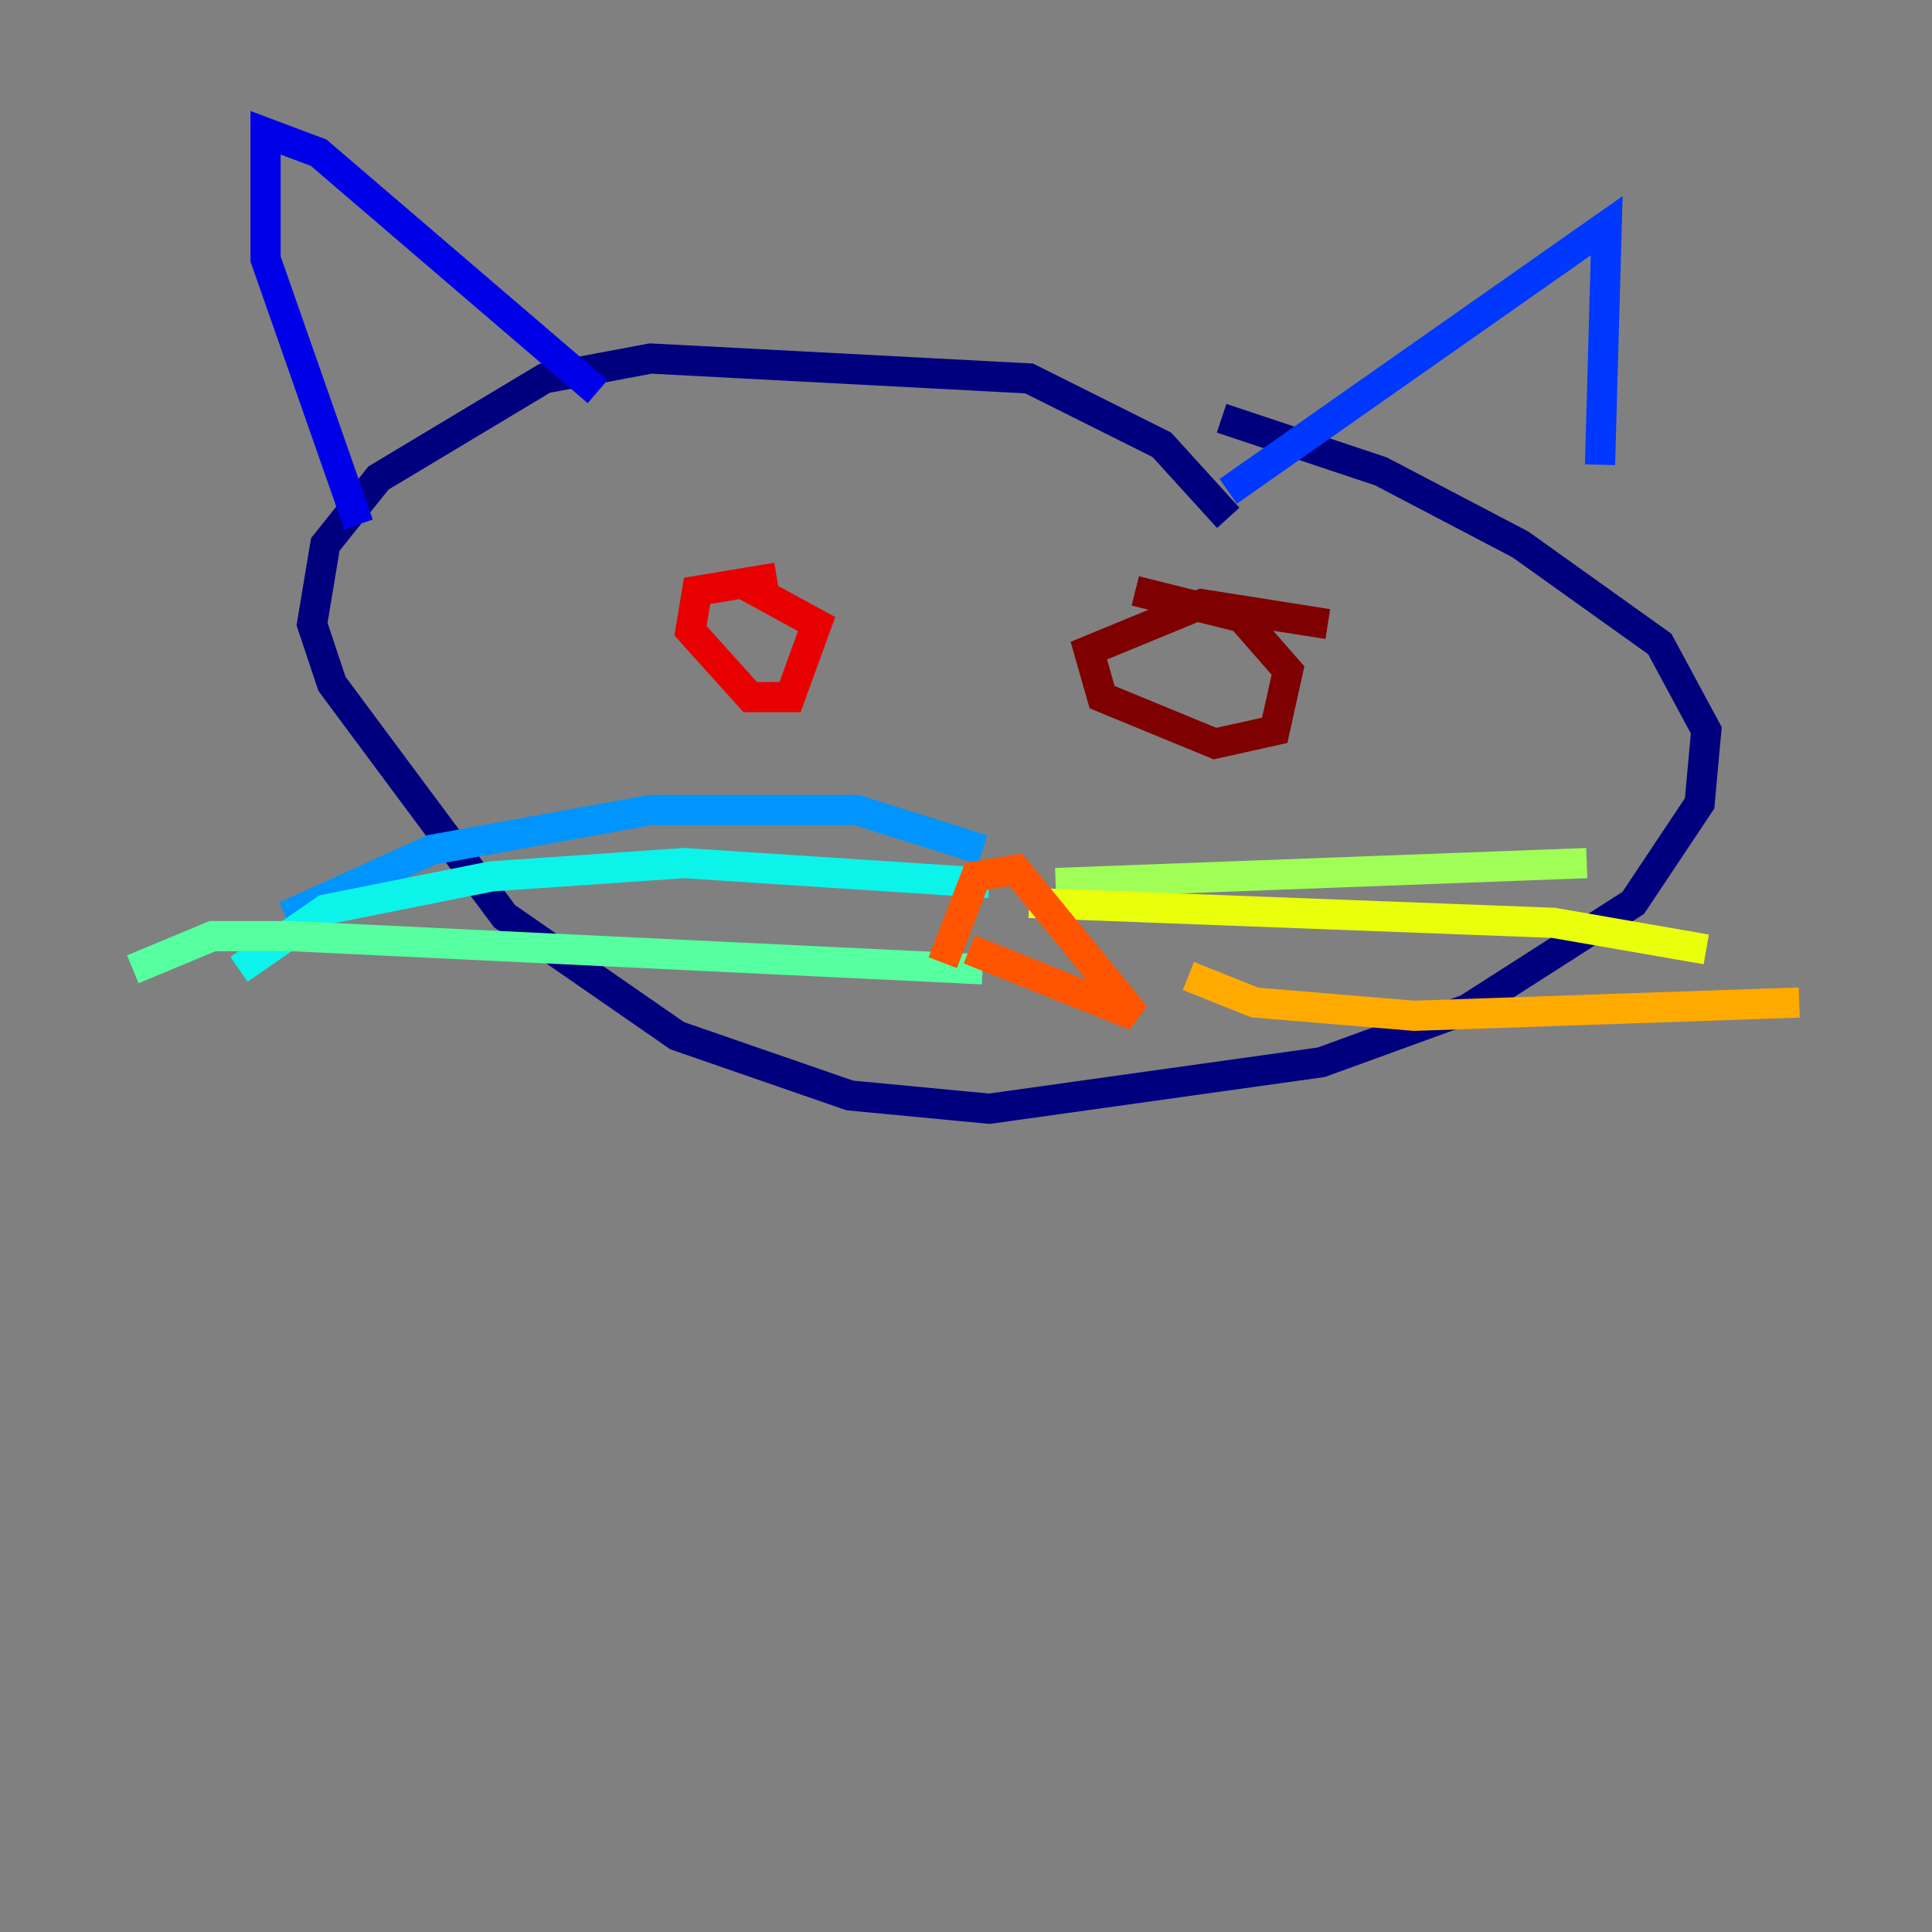 <?xml version="1.0" encoding="utf-8" ?>
<svg baseProfile="tiny" height="128" version="1.2" viewBox="0,0,128,128" width="128" xmlns="http://www.w3.org/2000/svg" xmlns:ev="http://www.w3.org/2001/xml-events" xmlns:xlink="http://www.w3.org/1999/xlink"><rect x="0" y="0" width="128" height="128" fill="#808080" stroke="none"/><defs /><polyline fill="none" points="81.375,34.309 76.976,29.471 68.179,25.072 43.106,23.753 36.069,25.072 25.072,31.67 21.553,36.069 20.674,41.347 21.993,45.306 33.43,60.701 44.866,68.619 56.302,72.577 65.54,73.457 87.533,70.378 97.21,66.859 108.206,59.821 112.605,53.223 113.045,48.385 109.966,42.667 100.728,36.069 91.491,31.23 80.935,27.711" stroke="#00007f" stroke-width="2" /><polyline fill="none" points="23.753,34.749 17.595,17.155 17.595,8.797 21.113,10.117 39.588,25.952" stroke="#0000e8" stroke-width="2" /><polyline fill="none" points="81.375,32.55 106.447,14.955 106.007,30.79" stroke="#0038ff" stroke-width="2" /><polyline fill="none" points="65.1,56.302 56.742,53.663 43.106,53.663 28.591,56.302 18.914,60.701" stroke="#0094ff" stroke-width="2" /><polyline fill="none" points="65.54,58.502 45.306,57.182 32.55,58.062 21.553,60.261 15.835,64.22" stroke="#0cf4ea" stroke-width="2" /><polyline fill="none" points="65.1,64.22 19.354,62.021 14.076,62.021 8.797,64.22" stroke="#56ffa0" stroke-width="2" /><polyline fill="none" points="69.938,58.502 105.127,57.182" stroke="#a0ff56" stroke-width="2" /><polyline fill="none" points="68.179,59.821 102.928,61.141 113.045,62.9" stroke="#eaff0c" stroke-width="2" /><polyline fill="none" points="78.735,64.66 83.134,66.419 93.691,67.299 119.203,66.419" stroke="#ffaa00" stroke-width="2" /><polyline fill="none" points="62.461,63.78 64.66,58.062 67.299,57.622 75.216,67.299 64.22,62.9" stroke="#ff5500" stroke-width="2" /><polyline fill="none" points="51.464,38.268 46.186,39.148 45.746,41.787 49.705,46.186 52.344,46.186 54.103,41.347 49.265,38.708" stroke="#e80000" stroke-width="2" /><polyline fill="none" points="87.972,41.347 79.615,40.028 72.138,43.106 73.017,46.186 80.495,49.265 84.454,48.385 85.333,44.426 82.254,40.907 75.216,39.148" stroke="#7f0000" stroke-width="2" /></svg>